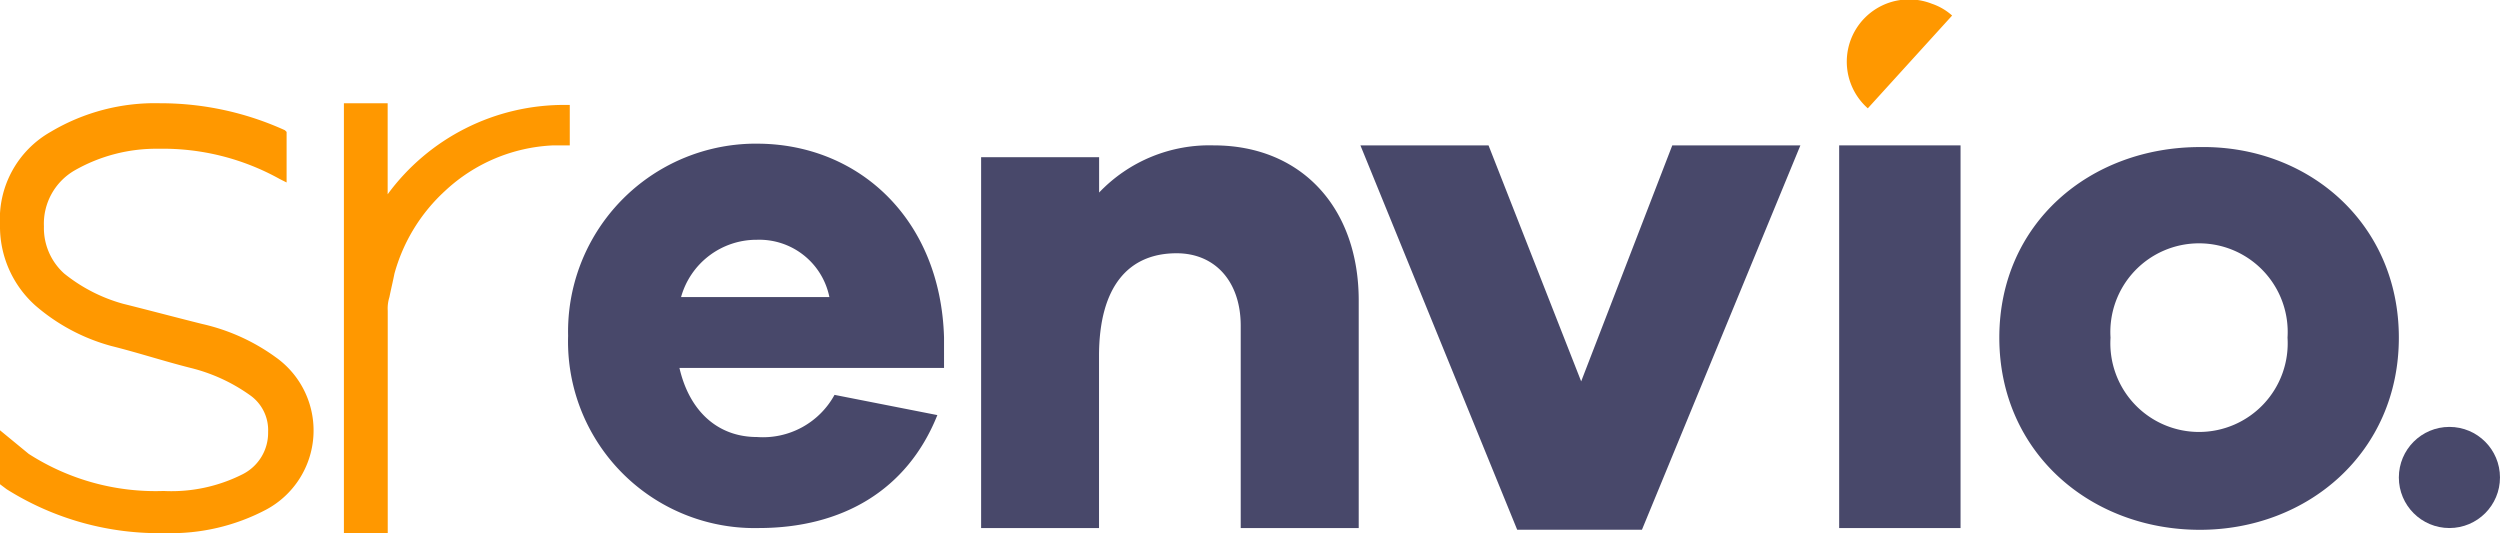 <svg xmlns="http://www.w3.org/2000/svg" width="132.5" height="28.255" viewBox="0 0 132.5 28.255"><defs><style>.a{fill:#48486a;}.b{fill:#ff9800;}</style></defs><g transform="translate(0 0.024)"><path class="a" d="M53.624,20.383H39.6c.536,2.323,2.055,3.663,4.11,3.663a4.321,4.321,0,0,0,4.11-2.234l5.45,1.072c-1.608,4.021-5.093,5.986-9.471,5.986A9.886,9.886,0,0,1,33.7,18.685,9.96,9.96,0,0,1,43.885,8.5c5.271.089,9.56,4.021,9.739,10.275ZM39.686,16.63h7.862a3.791,3.791,0,0,0-3.842-3.038A4.152,4.152,0,0,0,39.686,16.63Z" transform="translate(-3.59 -0.908)"/><path class="a" d="M78.213,16.82V28.882H71.959V18.16c0-2.323-1.34-3.842-3.4-3.842-2.5,0-4.11,1.7-4.11,5.45v9.113H58.2V9.225h6.254V11.1A8.072,8.072,0,0,1,70.53,8.6C75.176,8.6,78.213,11.906,78.213,16.82Z" transform="translate(-6.201 -0.919)"/><path class="a" d="M95.621,28.971H89.009L80.7,8.6h6.79L92.4,21.108,97.229,8.6h6.79Z" transform="translate(-8.598 -0.919)"/><path class="a" d="M139.775,18.8c0,6.076-4.825,10.185-10.543,10.185-5.807,0-10.632-4.11-10.632-10.185s4.825-10.1,10.632-10.1C134.95,8.61,139.775,12.72,139.775,18.8Zm-5.9,0a4.7,4.7,0,1,0-9.381,0,4.7,4.7,0,1,0,9.381,0Z" transform="translate(-12.636 -0.929)"/><g transform="translate(97.476 -0.024)"><path class="b" d="M110.671,5.716,115.138.8a3.09,3.09,0,0,0-1.072-.625,3.3,3.3,0,0,0-3.4,5.539Z" transform="translate(-109.152 0.024)"/><rect class="a" width="6.433" height="20.282" transform="translate(0 7.705)"/></g><g transform="translate(0 5.448)"><path class="b" d="M14.653,19.591A10.6,10.6,0,0,0,10.722,17.8c-1.43-.357-2.77-.715-4.2-1.072A8.646,8.646,0,0,1,3.4,15.124a3.244,3.244,0,0,1-1.072-2.5A3.263,3.263,0,0,1,3.931,9.674,8.721,8.721,0,0,1,8.4,8.512a12.734,12.734,0,0,1,6.433,1.608l.357.179V7.619L15.1,7.53A15.931,15.931,0,0,0,8.488,6.1,10.8,10.8,0,0,0,2.68,7.619,5.311,5.311,0,0,0,0,12.533a5.623,5.623,0,0,0,1.876,4.289A10.252,10.252,0,0,0,5.9,18.966c1.43.357,2.77.8,4.2,1.161a9.218,9.218,0,0,1,3.127,1.43,2.261,2.261,0,0,1,.983,1.966,2.457,2.457,0,0,1-1.34,2.234,8.364,8.364,0,0,1-4.2.893,12.429,12.429,0,0,1-7.148-1.966L0,23.433v2.859l.357.268a15.167,15.167,0,0,0,8.4,2.323,10.81,10.81,0,0,0,5.361-1.251,4.758,4.758,0,0,0,.536-8.041Z" transform="translate(0 -6.1)"/><path class="b" d="M32.1,6.189a11.6,11.6,0,0,0-9.381,4.735V6.1H20.4V28.883h2.323V17.09a1.967,1.967,0,0,1,.089-.715c.089-.447.179-.8.268-1.251a9.276,9.276,0,0,1,2.68-4.378h0a8.964,8.964,0,0,1,5.718-2.412h.893V6.189Z" transform="translate(-2.173 -6.1)"/></g><circle class="a" cx="2.68" cy="2.68" r="2.68" transform="translate(127.139 22.602)"/></g></svg>